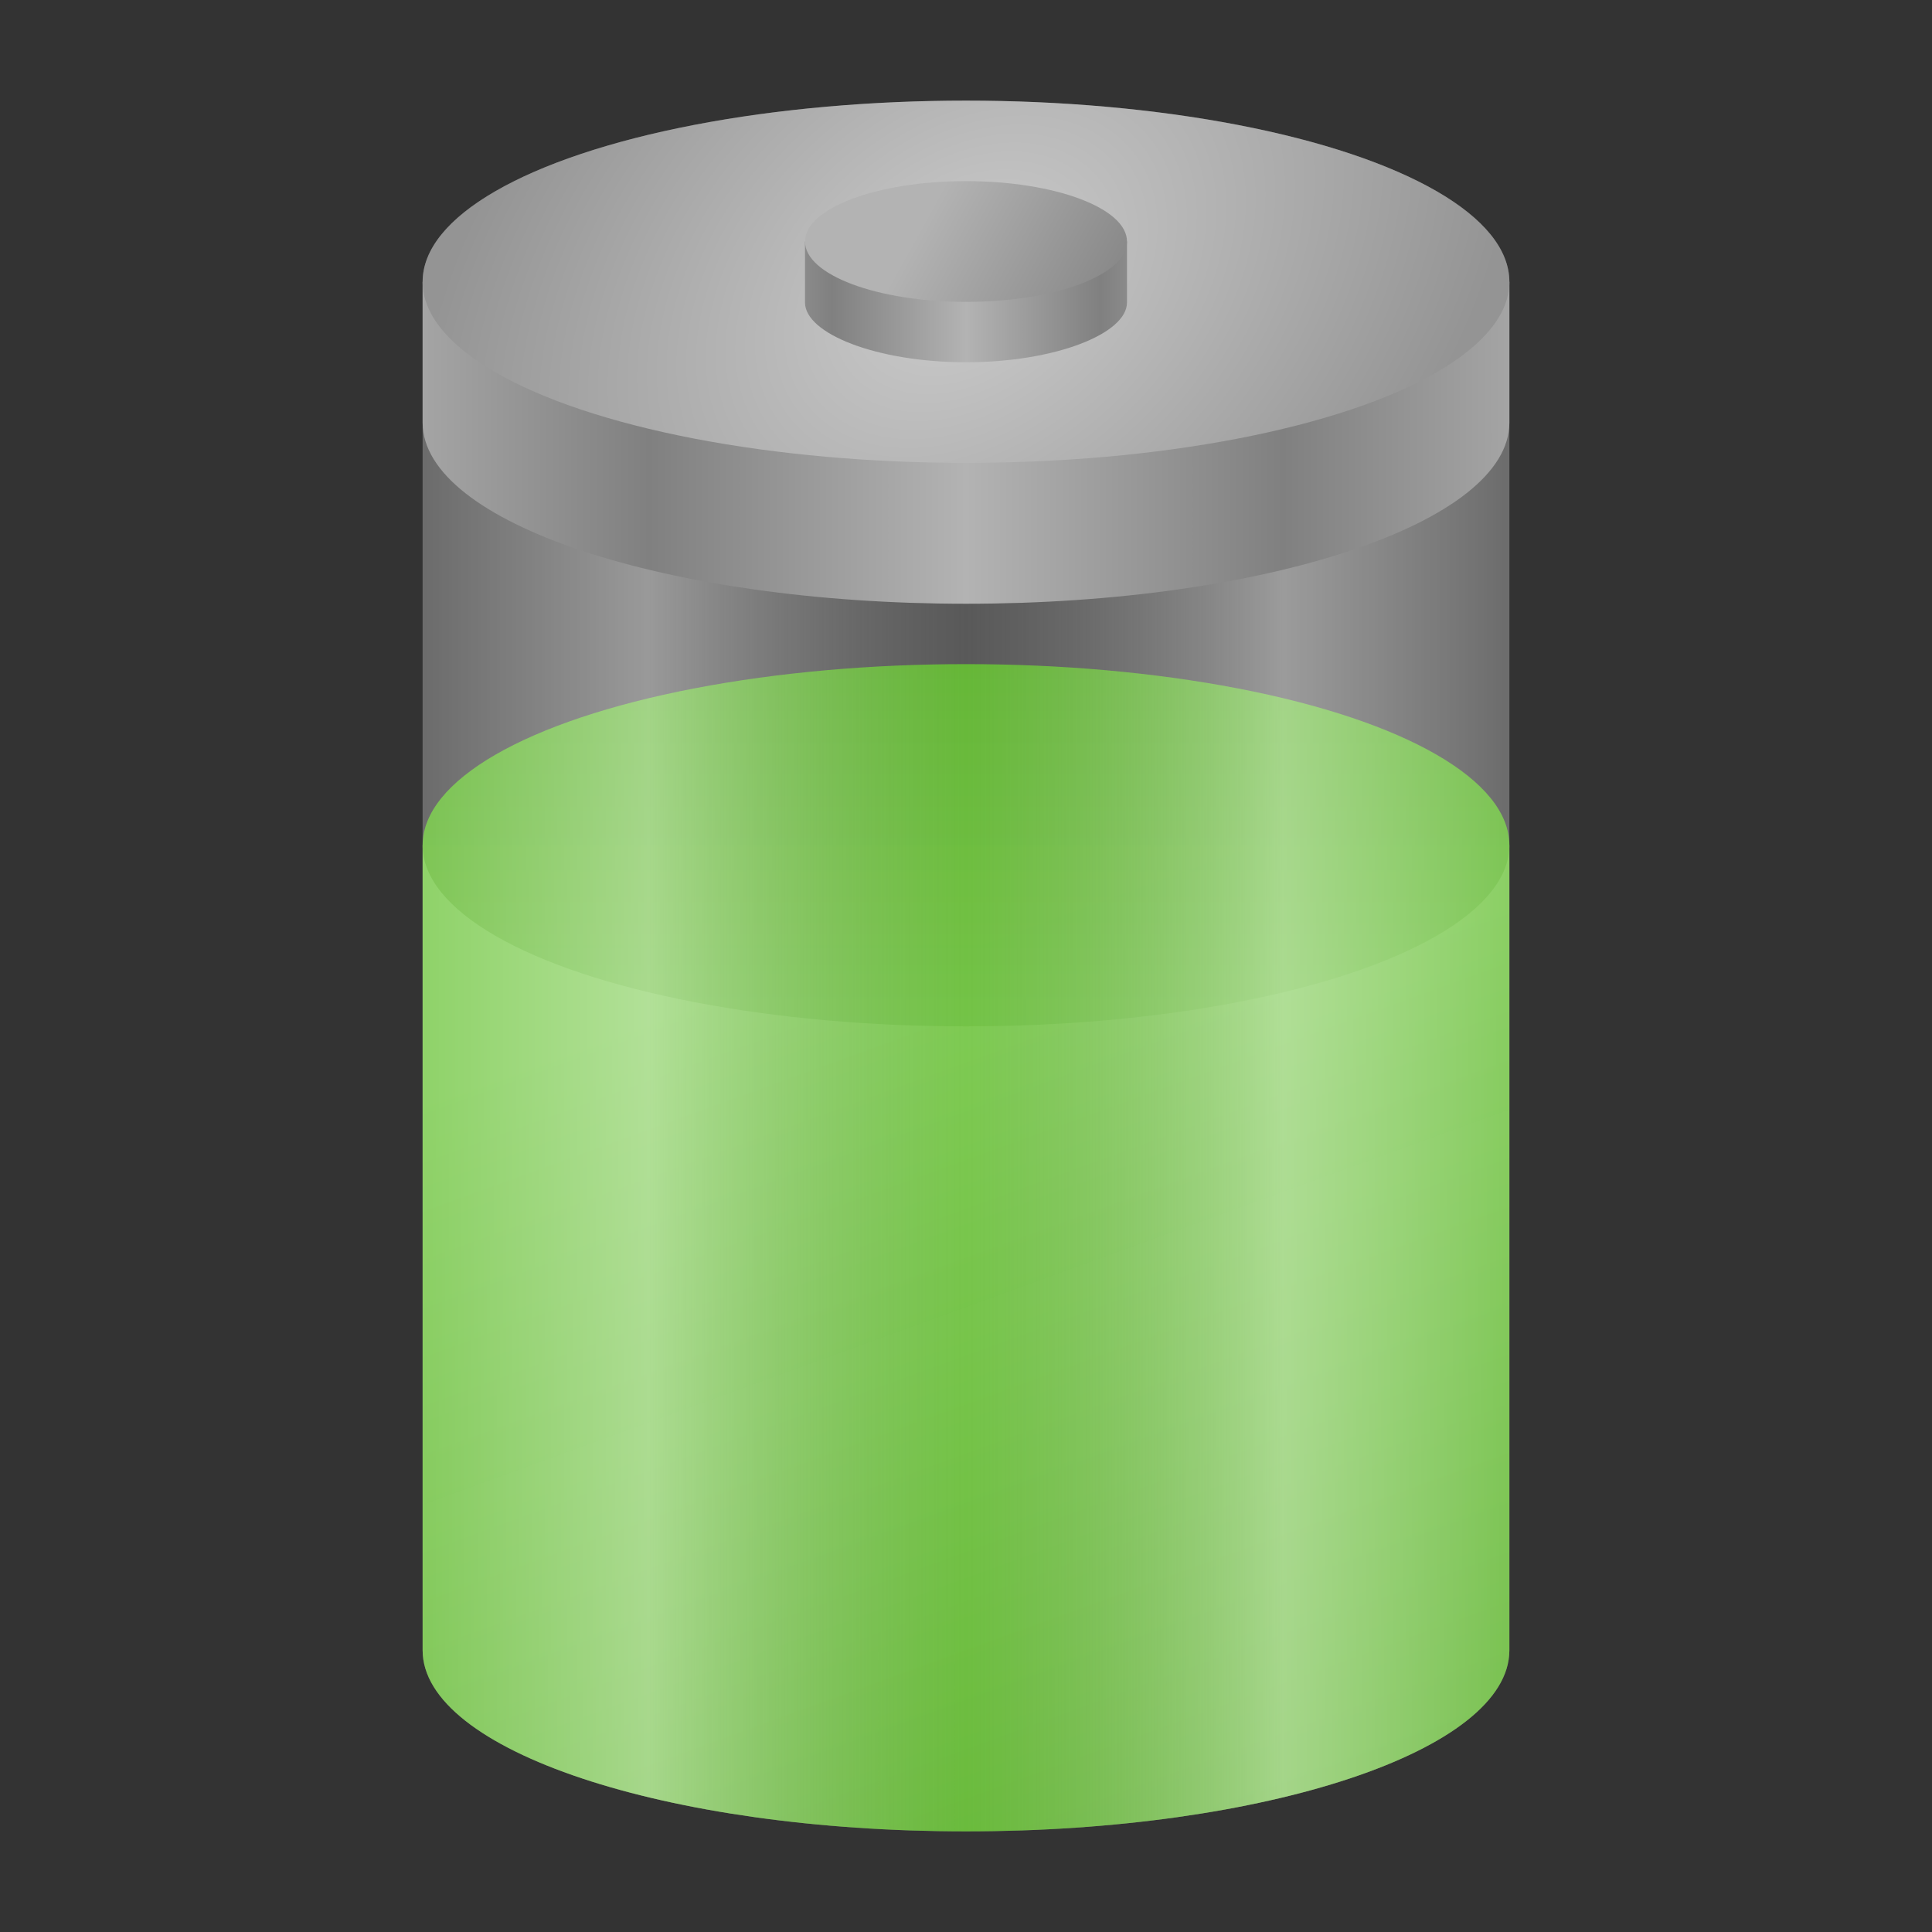 <?xml version="1.0" encoding="UTF-8" standalone="no"?>
<!-- Created with Inkscape (http://www.inkscape.org/) -->

<svg
   width="96"
   height="96"
   viewBox="0 0 96 96"
   version="1.1"
   id="svg5"
   inkscape:version="1.2.1 (9c6d41e410, 2022-07-14)"
   sodipodi:docname="battery.svg"
   xmlns:inkscape="http://www.inkscape.org/namespaces/inkscape"
   xmlns:sodipodi="http://sodipodi.sourceforge.net/DTD/sodipodi-0.dtd"
   xmlns:xlink="http://www.w3.org/1999/xlink"
   xmlns="http://www.w3.org/2000/svg"
   xmlns:svg="http://www.w3.org/2000/svg">
  <rect x="0" y="0" width="96" height="96" fill="#333333" stroke="none"/>
  <sodipodi:namedview
     id="namedview7"
     pagecolor="#ffffff"
     bordercolor="#666666"
     borderopacity="1.0"
     inkscape:pageshadow="2"
     inkscape:pageopacity="0.0"
     inkscape:pagecheckerboard="0"
     inkscape:document-units="px"
     showgrid="false"
     units="px"
     height="48px"
     inkscape:zoom="8.5208333"
     inkscape:cx="47.94132"
     inkscape:cy="48"
     inkscape:window-width="1920"
     inkscape:window-height="1004"
     inkscape:window-x="0"
     inkscape:window-y="0"
     inkscape:window-maximized="1"
     inkscape:current-layer="svg5"
     inkscape:lockguides="true"
     showguides="false"
     inkscape:showpageshadow="2"
     inkscape:deskcolor="#d1d1d1" />
  <defs
     id="defs2">
    <linearGradient
       inkscape:collect="always"
       id="linearGradient10566">
      <stop
         style="stop-color:#81cd56;stop-opacity:1;"
         offset="0"
         id="stop10562" />
      <stop
         style="stop-color:#66b937;stop-opacity:0.984"
         offset="1"
         id="stop10564" />
    </linearGradient>
    <linearGradient
       inkscape:collect="always"
       id="linearGradient7509">
      <stop
         style="stop-color:#cccccc;stop-opacity:1;"
         offset="0"
         id="stop7505" />
      <stop
         style="stop-color:#949494;stop-opacity:1"
         offset="1"
         id="stop7507" />
    </linearGradient>
    <linearGradient
       inkscape:collect="always"
       id="linearGradient7279">
      <stop
         style="stop-color:#b3b3b3;stop-opacity:1;"
         offset="0"
         id="stop7275" />
      <stop
         style="stop-color:#808080;stop-opacity:1"
         offset="1"
         id="stop7277" />
    </linearGradient>
    <linearGradient
       inkscape:collect="always"
       id="linearGradient4272">
      <stop
         style="stop-color:#b3b3b3;stop-opacity:1;"
         offset="0"
         id="stop4268" />
      <stop
         style="stop-color:#808080;stop-opacity:1"
         offset="0.25"
         id="stop4950" />
      <stop
         style="stop-color:#b3b3b3;stop-opacity:1;"
         offset="0.5"
         id="stop4820" />
      <stop
         style="stop-color:#808080;stop-opacity:1"
         offset="0.75"
         id="stop4724" />
      <stop
         style="stop-color:#b3b3b3;stop-opacity:1"
         offset="1"
         id="stop4270" />
    </linearGradient>
    <linearGradient
       inkscape:collect="always"
       id="linearGradient2860">
      <stop
         style="stop-color:#ffffff;stop-opacity:0"
         offset="0"
         id="stop2856" />
      <stop
         style="stop-color:#ffffff;stop-opacity:0.971"
         offset="0.25"
         id="stop3056" />
      <stop
         style="stop-color:#b3b3b3;stop-opacity:0"
         offset="0.5"
         id="stop3410" />
      <stop
         style="stop-color:#ffffff;stop-opacity:1"
         offset="0.75"
         id="stop3152" />
      <stop
         style="stop-color:#ffffff;stop-opacity:0;"
         offset="1"
         id="stop2858" />
    </linearGradient>
    <linearGradient
       inkscape:collect="always"
       xlink:href="#linearGradient2860"
       id="linearGradient2862"
       x1="18"
       y1="37"
       x2="46"
       y2="37"
       gradientUnits="userSpaceOnUse"
       gradientTransform="matrix(2.25,0,0,2.25,-24,-32)" />
    <linearGradient
       inkscape:collect="always"
       xlink:href="#linearGradient4272"
       id="linearGradient4274"
       x1="4.762"
       y1="6.218"
       x2="12.171"
       y2="6.218"
       gradientUnits="userSpaceOnUse"
       gradientTransform="matrix(8.504,0,0,8.504,-24,-31)" />
    <linearGradient
       inkscape:collect="always"
       xlink:href="#linearGradient4272"
       id="linearGradient6303"
       x1="27"
       y1="19.75"
       x2="37"
       y2="19.75"
       gradientUnits="userSpaceOnUse"
       gradientTransform="matrix(2.667,0,0,2.25,-37.331,-30)" />
    <linearGradient
       inkscape:collect="always"
       xlink:href="#linearGradient7279"
       id="linearGradient7281"
       x1="8.202"
       y1="4.961"
       x2="9.26"
       y2="5.49"
       gradientUnits="userSpaceOnUse"
       gradientTransform="matrix(10.079,0,0,9.071,-37.333,-33)" />
    <radialGradient
       inkscape:collect="always"
       xlink:href="#linearGradient7509"
       id="radialGradient7511"
       cx="8.467"
       cy="5.292"
       fx="8.467"
       fy="5.292"
       r="3.175"
       gradientTransform="matrix(-7.555,5.772,-4.102,-5.37,133.677,-6.451)"
       gradientUnits="userSpaceOnUse" />
    <linearGradient
       inkscape:collect="always"
       xlink:href="#linearGradient10566"
       id="linearGradient10568"
       x1="8.467"
       y1="11.113"
       x2="8.467"
       y2="6.879"
       gradientUnits="userSpaceOnUse"
       gradientTransform="matrix(8.504,0,0,8.504,-24,-25.5)" />
    <linearGradient
       inkscape:collect="always"
       xlink:href="#linearGradient10566"
       id="linearGradient13758"
       x1="7.408"
       y1="8.599"
       x2="9.525"
       y2="14.42"
       gradientUnits="userSpaceOnUse"
       gradientTransform="matrix(8.504,0,0,8.504,-24,-25.5)" />
  </defs>
  <path
     id="rect1033-9"
     style="opacity:0.3;fill:#b3b3b3;fill-opacity:1;stroke-width:19.867;stroke-linecap:round;stroke-linejoin:round"
     d="M 48,5 C 33.088,5 21,9.03 21,14 v 68 c -2e-6,4.971 12.088,9 27,9 C 62.912,91 75,86.971 75,82 V 14 C 75,9.03 62.912,5 48,5 Z"
     sodipodi:nodetypes="sscssss" />
  <path
     id="path1137-7"
     style="fill:url(#linearGradient13758);fill-opacity:1;stroke-width:21.151;stroke-linecap:round;stroke-linejoin:round"
     d="m 21,42 v 40 c 0,4.971 12.088,9 27,9 14.912,10e-7 27,-4.029 27,-9 V 42 Z"
     sodipodi:nodetypes="cssscc" />
  <ellipse
     style="fill:url(#linearGradient10568);fill-opacity:1;stroke-width:20.25;stroke-linecap:round;stroke-linejoin:round"
     id="path2269"
     cx="48"
     cy="42"
     rx="27"
     ry="9" />
  <path
     id="rect1033"
     style="opacity:0.4;fill:url(#linearGradient2862);fill-opacity:1;stroke-width:19.867;stroke-linecap:round;stroke-linejoin:round"
     d="m 21,14 v 68 c 6e-6,4.971 12.088,9 27,9 14.912,10e-7 27,-4.029 27,-9 V 14 Z"
     sodipodi:nodetypes="ccsccc" />
  <path
     id="path1137-3-6"
     style="fill:url(#linearGradient4274);fill-opacity:1;stroke-width:21.151;stroke-linecap:round;stroke-linejoin:round"
     d="m 21,14 v 7 C 21,25.971 33.088,30 48,30 62.912,30 75,25.971 75,21 v -7 z"
     sodipodi:nodetypes="cssscc" />
  <ellipse
     style="fill:url(#radialGradient7511);fill-opacity:1;stroke-width:21.151;stroke-linecap:round;stroke-linejoin:round"
     id="path1137-3"
     cx="48"
     cy="14"
     rx="27"
     ry="9" />
  <path
     id="path5953-5"
     style="fill:url(#linearGradient6303);fill-opacity:1;stroke-width:30.187;stroke-linecap:round;stroke-linejoin:round"
     d="m 40,12 v 3.031 c 0,1.553 3.582,2.969 8,2.969 4.418,0 8,-1.416 8,-2.969 6.33e-4,-0.02 6.33e-4,-0.041 0,-0.061 V 12 Z"
     sodipodi:nodetypes="csscccc" />
  <ellipse
     style="opacity:1;fill:url(#linearGradient7281);fill-opacity:1;stroke-width:31.177;stroke-linecap:round;stroke-linejoin:round"
     id="path5953"
     cx="48"
     cy="12"
     rx="8"
     ry="3" />
</svg>
